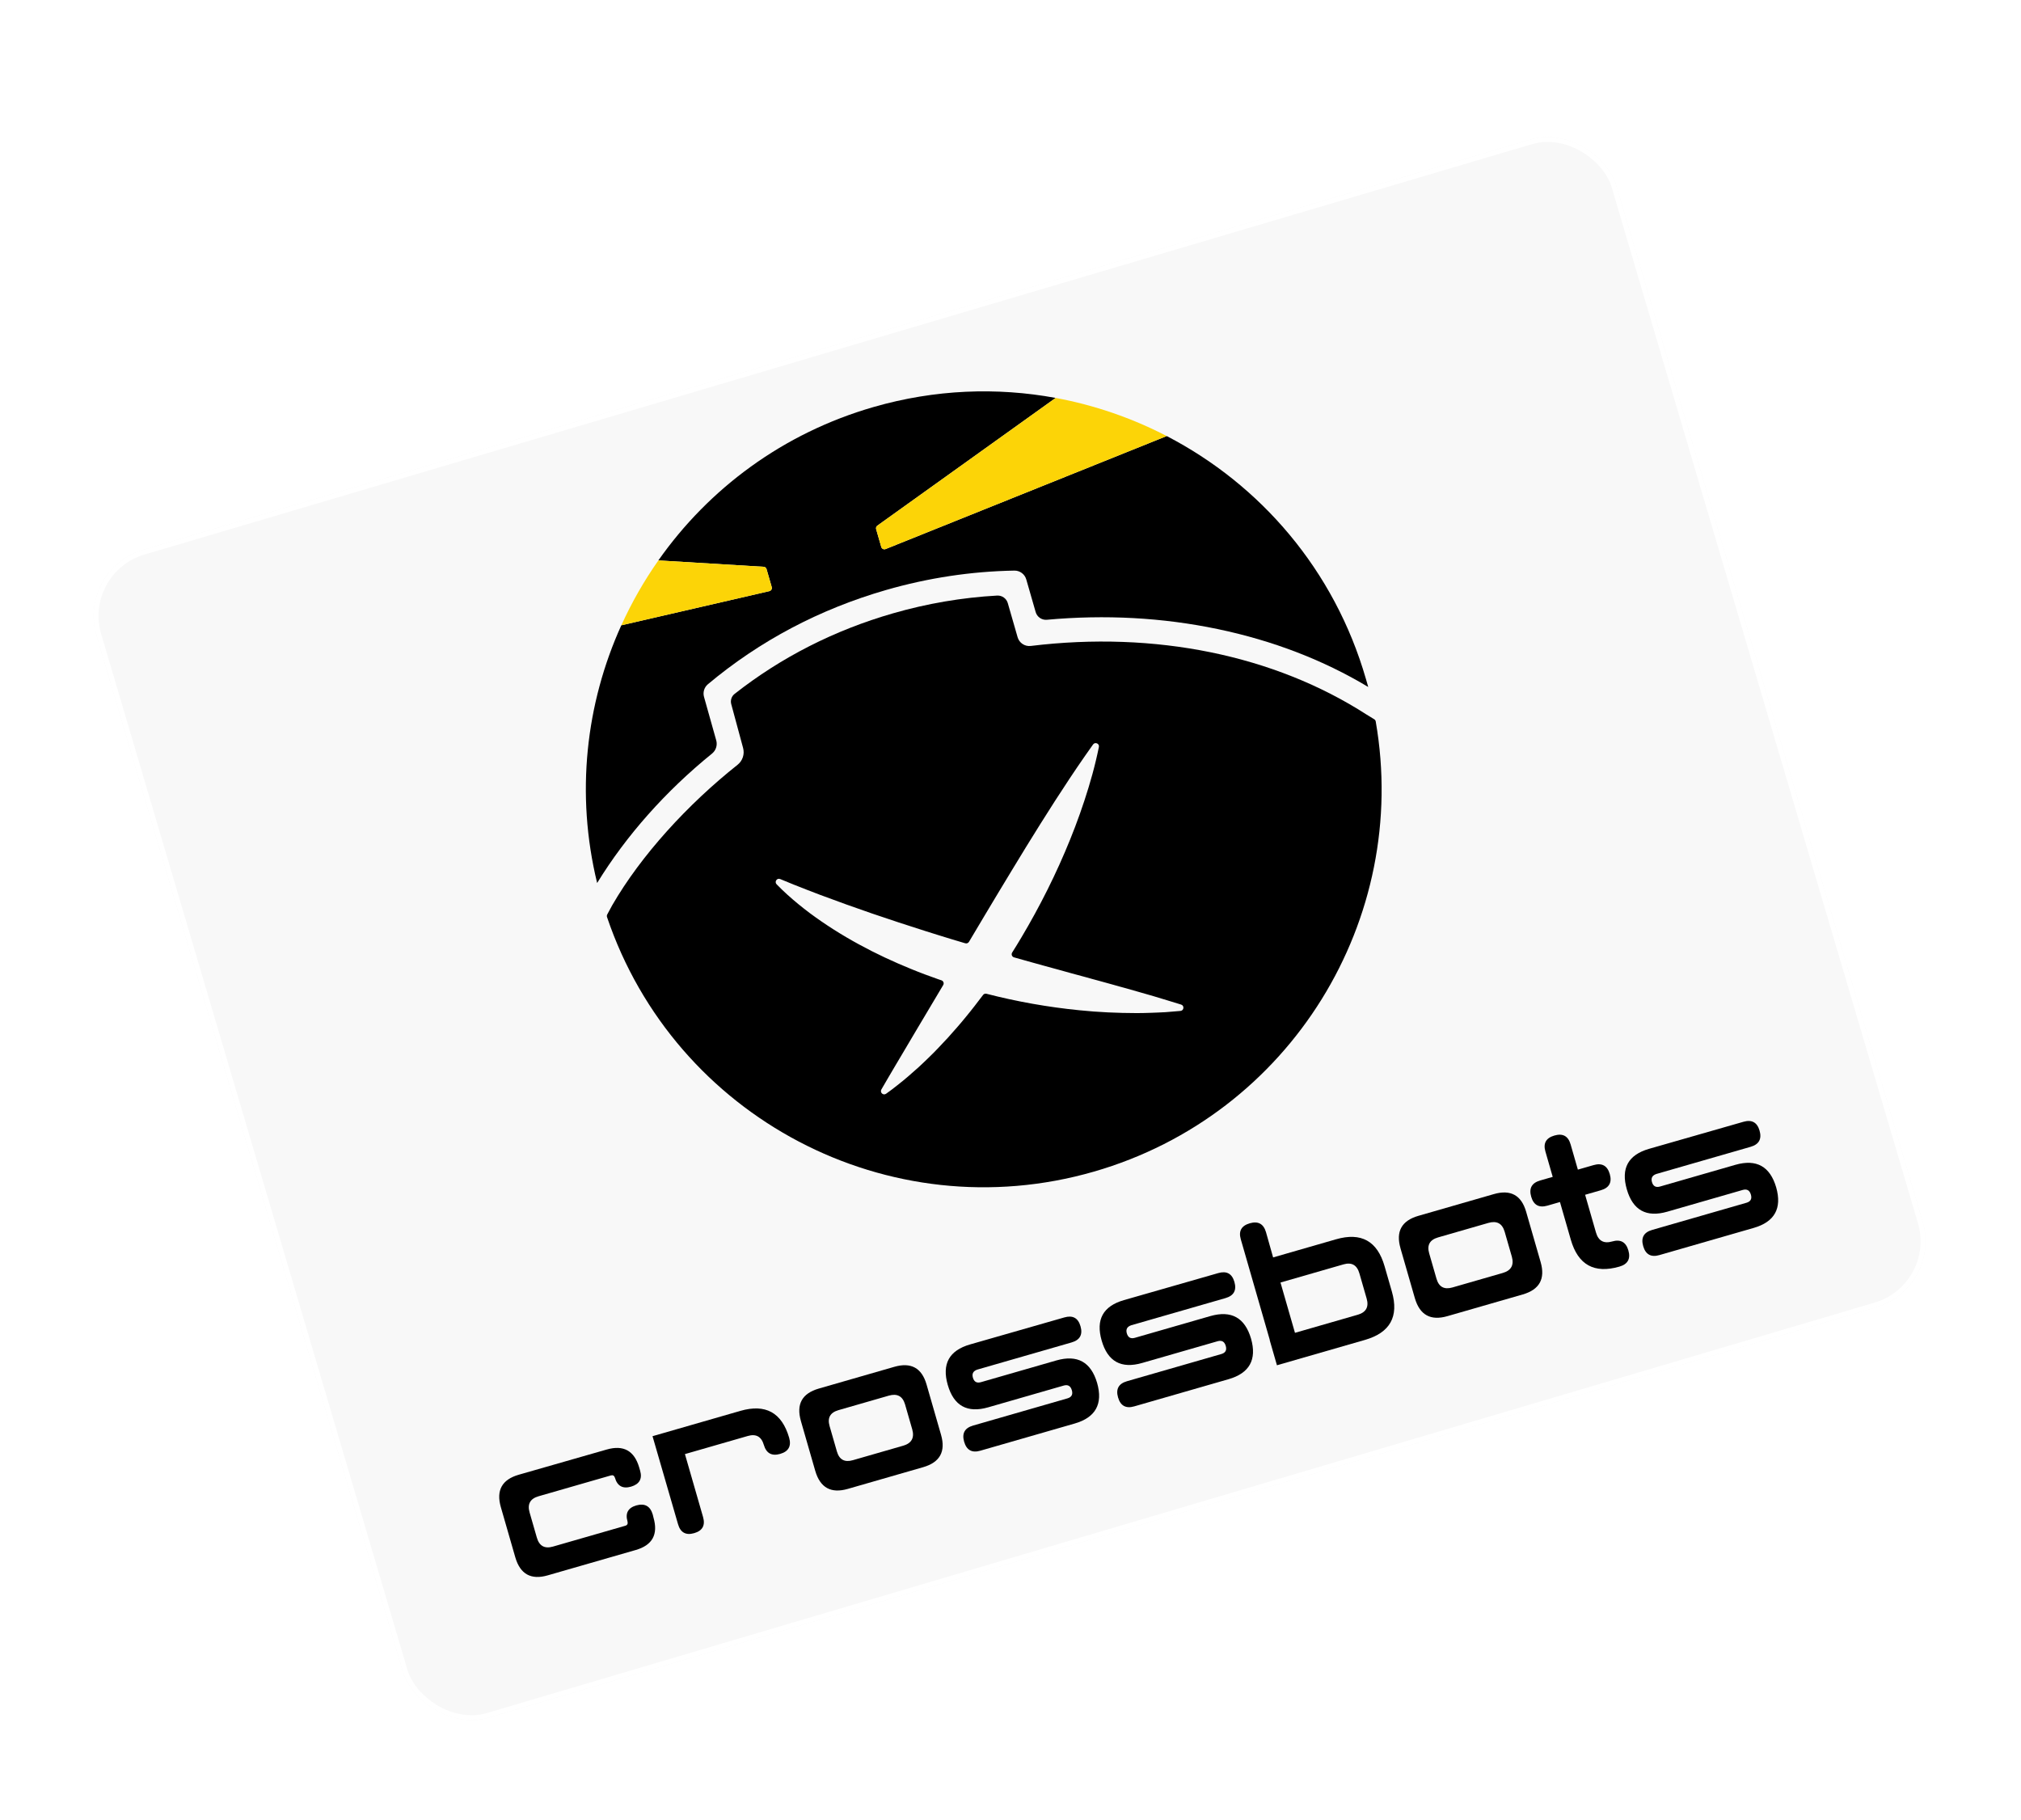 <svg width="411" height="370" viewBox="0 0 411 370" fill="none" xmlns="http://www.w3.org/2000/svg">
<g filter="url(#filter0_d_16_57)">
<rect x="15.649" y="111.778" width="322.33" height="247.636" rx="14" transform="rotate(-16.474 15.649 111.778)" fill="#F8F8F8"/>
<rect x="16.271" y="112.116" width="321.33" height="246.636" rx="13.5" transform="rotate(-16.474 16.271 112.116)" stroke="white"/>
</g>
<path d="M277.935 145.31C259.175 133.221 234.915 128.257 209.622 131.342C208.416 131.488 207.283 130.739 206.946 129.57L204.949 122.636C204.673 121.68 203.771 121.044 202.776 121.1C195.658 121.496 188.548 122.71 181.588 124.715C169.682 128.144 158.863 133.649 149.391 141.092C148.766 141.581 148.502 142.402 148.709 143.169L151.121 152.092C151.462 153.353 151.018 154.693 149.996 155.505C139.861 163.546 130.385 173.885 124.491 184.089L123.492 185.941C123.406 186.102 123.389 186.294 123.448 186.472C137.217 227.184 180.729 250.249 222.45 238.232C262.523 226.689 286.779 186.863 279.774 146.698C279.741 146.509 279.629 146.344 279.463 146.244L277.935 145.31ZM237.065 205.804C236.087 205.866 235.112 205.892 234.132 205.933C233.155 205.963 232.172 205.998 231.197 205.995C227.289 205.987 223.377 205.816 219.488 205.415C213.134 204.781 206.818 203.666 200.613 202.065C200.352 201.996 200.075 202.094 199.915 202.313L199.913 202.317C199.351 203.065 198.777 203.806 198.206 204.546C197.639 205.288 197.042 206.011 196.45 206.739C195.848 207.459 195.267 208.191 194.638 208.89C194.022 209.599 193.396 210.298 192.774 210.998C192.143 211.691 191.49 212.371 190.844 213.05C190.521 213.388 190.194 213.727 189.866 214.062C189.533 214.392 189.198 214.726 188.86 215.05C188.185 215.704 187.51 216.359 186.816 216.994C185.412 218.251 184.005 219.498 182.507 220.652C181.757 221.257 180.986 221.838 180.194 222.397C179.617 222.805 178.888 222.133 179.241 221.525C179.723 220.699 180.206 219.88 180.68 219.053C181.141 218.244 181.633 217.466 182.088 216.662C182.552 215.863 183.022 215.073 183.498 214.289C185.358 211.12 187.232 208.002 189.087 204.875L191.813 200.295C192.03 199.934 191.854 199.463 191.456 199.33C191.257 199.261 191.058 199.196 190.855 199.129C189.932 198.794 189.003 198.468 188.085 198.125C187.163 197.786 186.251 197.416 185.34 197.049C181.695 195.57 178.118 193.903 174.66 192.012C171.197 190.128 167.851 188.013 164.681 185.661C163.102 184.472 161.566 183.224 160.101 181.895C159.367 181.232 158.655 180.546 157.964 179.834L157.934 179.804C157.44 179.288 158.009 178.466 158.667 178.74C159.575 179.119 160.483 179.487 161.387 179.856C163.172 180.571 164.96 181.258 166.737 181.936C170.303 183.276 173.863 184.548 177.427 185.773C180.994 186.993 184.564 188.163 188.142 189.297C188.589 189.438 189.038 189.575 189.486 189.719C189.934 189.863 190.379 190.009 190.831 190.141C191.731 190.407 192.627 190.695 193.522 190.97L196.221 191.775C196.245 191.782 196.272 191.789 196.296 191.796C196.588 191.885 196.902 191.766 197.056 191.502L200.212 186.202C202.067 183.089 203.942 179.984 205.827 176.877C207.708 173.767 209.611 170.662 211.557 167.566C213.499 164.468 215.479 161.38 217.524 158.302C218.549 156.766 219.584 155.227 220.651 153.7C221.189 152.923 221.732 152.148 222.29 151.376C222.703 150.8 223.618 151.191 223.477 151.887C223.287 152.826 223.077 153.757 222.855 154.684C222.421 156.514 221.92 158.32 221.378 160.108C220.291 163.687 219.042 167.205 217.642 170.661C214.85 177.576 211.504 184.251 207.687 190.663C207.087 191.677 206.472 192.677 205.843 193.675C205.605 194.049 205.795 194.545 206.221 194.663L209.786 195.665C210.694 195.91 211.608 196.161 212.517 196.421C213.426 196.68 214.34 196.917 215.254 197.168L217.994 197.929C218.91 198.176 219.828 198.415 220.744 198.673C221.661 198.923 222.574 199.196 223.497 199.43C224.415 199.683 225.335 199.929 226.256 200.192C226.717 200.319 227.175 200.46 227.638 200.582L229.023 200.96C229.946 201.216 230.871 201.481 231.794 201.751C233.644 202.279 235.5 202.806 237.359 203.392C238.307 203.673 239.257 203.961 240.208 204.266C240.889 204.483 240.781 205.482 240.068 205.554C239.058 205.654 238.063 205.736 237.065 205.804Z" fill="black"/>
<path d="M237.271 88.665L180.099 111.643C179.734 111.788 179.324 111.589 179.216 111.214L178.175 107.597C178.097 107.328 178.198 107.04 178.424 106.878L214.685 80.911C202.746 78.707 190.126 79.166 177.666 82.756C159.221 88.068 144.129 99.375 133.89 113.948L155.296 115.245C155.574 115.262 155.812 115.452 155.89 115.721L156.941 119.371C157.046 119.736 156.824 120.113 156.456 120.197L126.354 127.142C119.141 143.066 117.022 161.392 121.437 179.542C127.363 169.886 135.368 160.87 144.81 153.219C145.603 152.577 145.931 151.519 145.656 150.537L143.169 141.694C142.907 140.759 143.215 139.753 143.962 139.128C154.491 130.305 166.692 123.856 180.218 119.96C188.766 117.497 197.537 116.172 206.287 116.022C207.404 116.002 208.395 116.735 208.705 117.811L210.617 124.449C210.906 125.452 211.862 126.112 212.903 126.017C224.77 124.937 236.425 125.571 247.614 127.905C258.848 130.251 269.138 134.21 278.25 139.685L277.793 138.097C271.394 115.884 256.299 98.527 237.271 88.665Z" fill="black"/>
<path d="M180.099 111.643L237.271 88.665C230.202 85.001 222.594 82.373 214.685 80.911L178.424 106.878C178.198 107.04 178.097 107.328 178.175 107.597L179.216 111.213C179.325 111.589 179.735 111.791 180.099 111.643Z" fill="#FCD407"/>
<path d="M155.3 115.247L133.894 113.95C130.976 118.103 128.452 122.523 126.359 127.144L156.461 120.199C156.828 120.115 157.051 119.738 156.945 119.373L155.894 115.723C155.817 115.454 155.578 115.264 155.3 115.247Z" fill="#FCD407"/>
<path d="M105.496 299.86L123.377 294.738C126.784 293.757 128.988 294.967 129.987 298.373L130.179 299.037C130.655 300.691 130.042 301.773 128.344 302.281C126.64 302.771 125.541 302.164 125.05 300.46C124.911 300.04 124.636 299.885 124.224 300.004L109.523 304.239C107.819 304.729 107.211 305.829 107.702 307.532L109.175 312.646C109.666 314.35 110.762 314.959 112.469 314.467L127.171 310.232C127.579 310.115 127.726 309.824 127.613 309.357C127.127 307.67 127.727 306.583 129.414 306.097C131.123 305.623 132.231 306.236 132.742 307.937L132.9 308.586C133.883 311.996 132.676 314.189 129.286 315.165L111.389 320.32C107.998 321.297 105.801 320.085 104.802 316.679L101.855 306.451C100.873 303.04 102.085 300.842 105.496 299.86Z" fill="black"/>
<path d="M132.701 292.023L150.574 286.875C155.688 285.402 158.989 287.221 160.482 292.329C160.972 294.033 160.365 295.132 158.661 295.623C156.957 296.114 155.848 295.509 155.341 293.81C154.85 292.106 153.761 291.496 152.074 291.982L139.291 295.664L142.974 308.449C143.465 310.153 142.867 311.249 141.18 311.735C139.477 312.226 138.377 311.618 137.887 309.915L132.701 292.023Z" fill="black"/>
<path d="M162.875 288.929C161.894 285.521 163.106 283.324 166.516 282.341L181.856 277.923C185.267 276.941 187.456 278.137 188.428 281.511L191.374 291.739C192.357 295.15 191.144 297.344 187.733 298.327L172.417 302.739C169.006 303.721 166.805 302.51 165.803 299.105L162.872 288.93L162.875 288.929ZM184.05 285.541C183.553 283.876 182.452 283.29 180.745 283.781L170.517 286.728C168.83 287.214 168.226 288.29 168.708 289.961L170.195 295.125C170.676 296.795 171.761 297.389 173.448 296.903L183.676 293.957C185.38 293.466 185.994 292.365 185.523 290.655L184.05 285.541Z" fill="black"/>
<path d="M197.268 273.371L216.451 267.875C218.155 267.384 219.251 267.982 219.737 269.669C220.228 271.372 219.62 272.472 217.917 272.962L198.765 278.479C197.921 278.758 197.618 279.305 197.855 280.126C198.1 280.979 198.648 281.282 199.501 281.036L214.844 276.617C219.11 275.406 221.867 276.939 223.119 281.21C224.33 285.476 222.802 288.225 218.541 289.452L199.366 294.975C197.663 295.466 196.563 294.858 196.073 293.155C195.582 291.451 196.189 290.352 197.893 289.861L217.068 284.338C217.922 284.092 218.224 283.545 217.979 282.691C217.723 281.804 217.171 281.485 216.317 281.731L200.975 286.15C196.714 287.378 193.968 285.86 192.74 281.599C191.513 277.338 193.024 274.594 197.268 273.371Z" fill="black"/>
<path d="M228.565 264.357L247.748 258.86C249.451 258.369 250.548 258.967 251.034 260.654C251.525 262.358 250.917 263.457 249.213 263.948L230.065 269.463C229.221 269.742 228.918 270.29 229.154 271.11C229.4 271.964 229.948 272.266 230.801 272.02L246.144 267.601C250.41 266.39 253.167 267.923 254.419 272.195C255.63 276.46 254.102 279.209 249.841 280.436L230.666 285.96C228.962 286.45 227.863 285.843 227.372 284.139C226.882 282.436 227.489 281.336 229.193 280.845L248.368 275.322C249.222 275.076 249.524 274.529 249.278 273.675C249.023 272.789 248.471 272.469 247.617 272.715L232.274 277.135C228.014 278.362 225.267 276.844 224.04 272.583C222.813 268.322 224.321 265.579 228.565 264.357Z" fill="black"/>
<path d="M259.685 277.602L258.212 272.487L258.238 272.48L252.331 251.973C251.85 250.302 252.464 249.223 254.167 248.732C255.871 248.242 256.97 248.849 257.461 250.553L258.907 255.675L271.716 251.985C276.814 250.517 280.098 252.34 281.571 257.455L283.058 262.619C284.522 267.7 282.696 270.974 277.581 272.447L259.685 277.602ZM263.349 271.008L276.108 267.332C277.812 266.842 278.419 265.742 277.929 264.039L276.456 258.924C275.965 257.221 274.885 256.607 273.215 257.089L260.406 260.778L263.352 271.007L263.349 271.008Z" fill="black"/>
<path d="M284.81 253.806C283.829 250.398 285.041 248.201 288.452 247.218L303.791 242.8C307.202 241.818 309.391 243.014 310.363 246.388L313.309 256.616C314.292 260.027 313.079 262.221 309.668 263.204L294.352 267.615C290.941 268.598 288.74 267.387 287.738 263.982L284.807 253.807L284.81 253.806ZM305.985 250.418C305.488 248.753 304.387 248.167 302.68 248.658L292.452 251.605C290.765 252.091 290.161 253.167 290.643 254.838L292.13 260.002C292.611 261.672 293.696 262.266 295.383 261.78L305.611 258.834C307.315 258.343 307.929 257.242 307.458 255.532L305.985 250.418Z" fill="black"/>
<path d="M315.767 239.293L314.28 234.129C313.799 232.458 314.409 231.38 316.116 230.888C317.819 230.397 318.916 230.995 319.402 232.682L320.883 237.823L324.077 236.903C325.781 236.412 326.88 237.02 327.371 238.723C327.862 240.427 327.254 241.526 325.55 242.017L322.356 242.937L324.565 250.608C325.056 252.312 326.155 252.92 327.859 252.429C329.563 251.938 330.662 252.546 331.153 254.25C331.644 255.953 331.036 257.053 329.332 257.543C324.218 259.016 320.924 257.196 319.451 252.082L317.241 244.41L314.684 245.147C312.981 245.637 311.881 245.03 311.391 243.326C310.9 241.622 311.508 240.523 313.211 240.032L315.768 239.296L315.767 239.293Z" fill="black"/>
<path d="M335.363 233.594L354.546 228.097C356.25 227.607 357.346 228.204 357.832 229.891C358.323 231.595 357.715 232.694 356.011 233.185L336.86 238.702C336.016 238.981 335.713 239.528 335.949 240.348C336.195 241.202 336.743 241.505 337.596 241.259L352.939 236.839C357.204 235.629 359.962 237.161 361.214 241.433C362.425 245.698 360.897 248.447 356.636 249.675L337.461 255.198C335.757 255.689 334.658 255.081 334.167 253.377C333.677 251.674 334.284 250.574 335.988 250.084L355.163 244.561C356.016 244.315 356.319 243.767 356.073 242.914C355.818 242.027 355.266 241.708 354.412 241.954L339.069 246.373C334.809 247.6 332.062 246.082 330.835 241.822C329.608 237.561 331.119 234.817 335.363 233.594Z" fill="black"/>
<defs>
<filter id="filter0_d_16_57" x="15.041" y="23.762" width="380.54" height="330.095" filterUnits="userSpaceOnUse" color-interpolation-filters="sRGB">
<feFlood flood-opacity="0" result="BackgroundImageFix"/>
<feColorMatrix in="SourceAlpha" type="matrix" values="0 0 0 0 0 0 0 0 0 0 0 0 0 0 0 0 0 0 127 0" result="hardAlpha"/>
<feOffset dy="4"/>
<feGaussianBlur stdDeviation="2"/>
<feComposite in2="hardAlpha" operator="out"/>
<feColorMatrix type="matrix" values="0 0 0 0 0 0 0 0 0 0 0 0 0 0 0 0 0 0 0.25 0"/>
<feBlend mode="normal" in2="BackgroundImageFix" result="effect1_dropShadow_16_57"/>
<feBlend mode="normal" in="SourceGraphic" in2="effect1_dropShadow_16_57" result="shape"/>
</filter>
</defs>
</svg>
